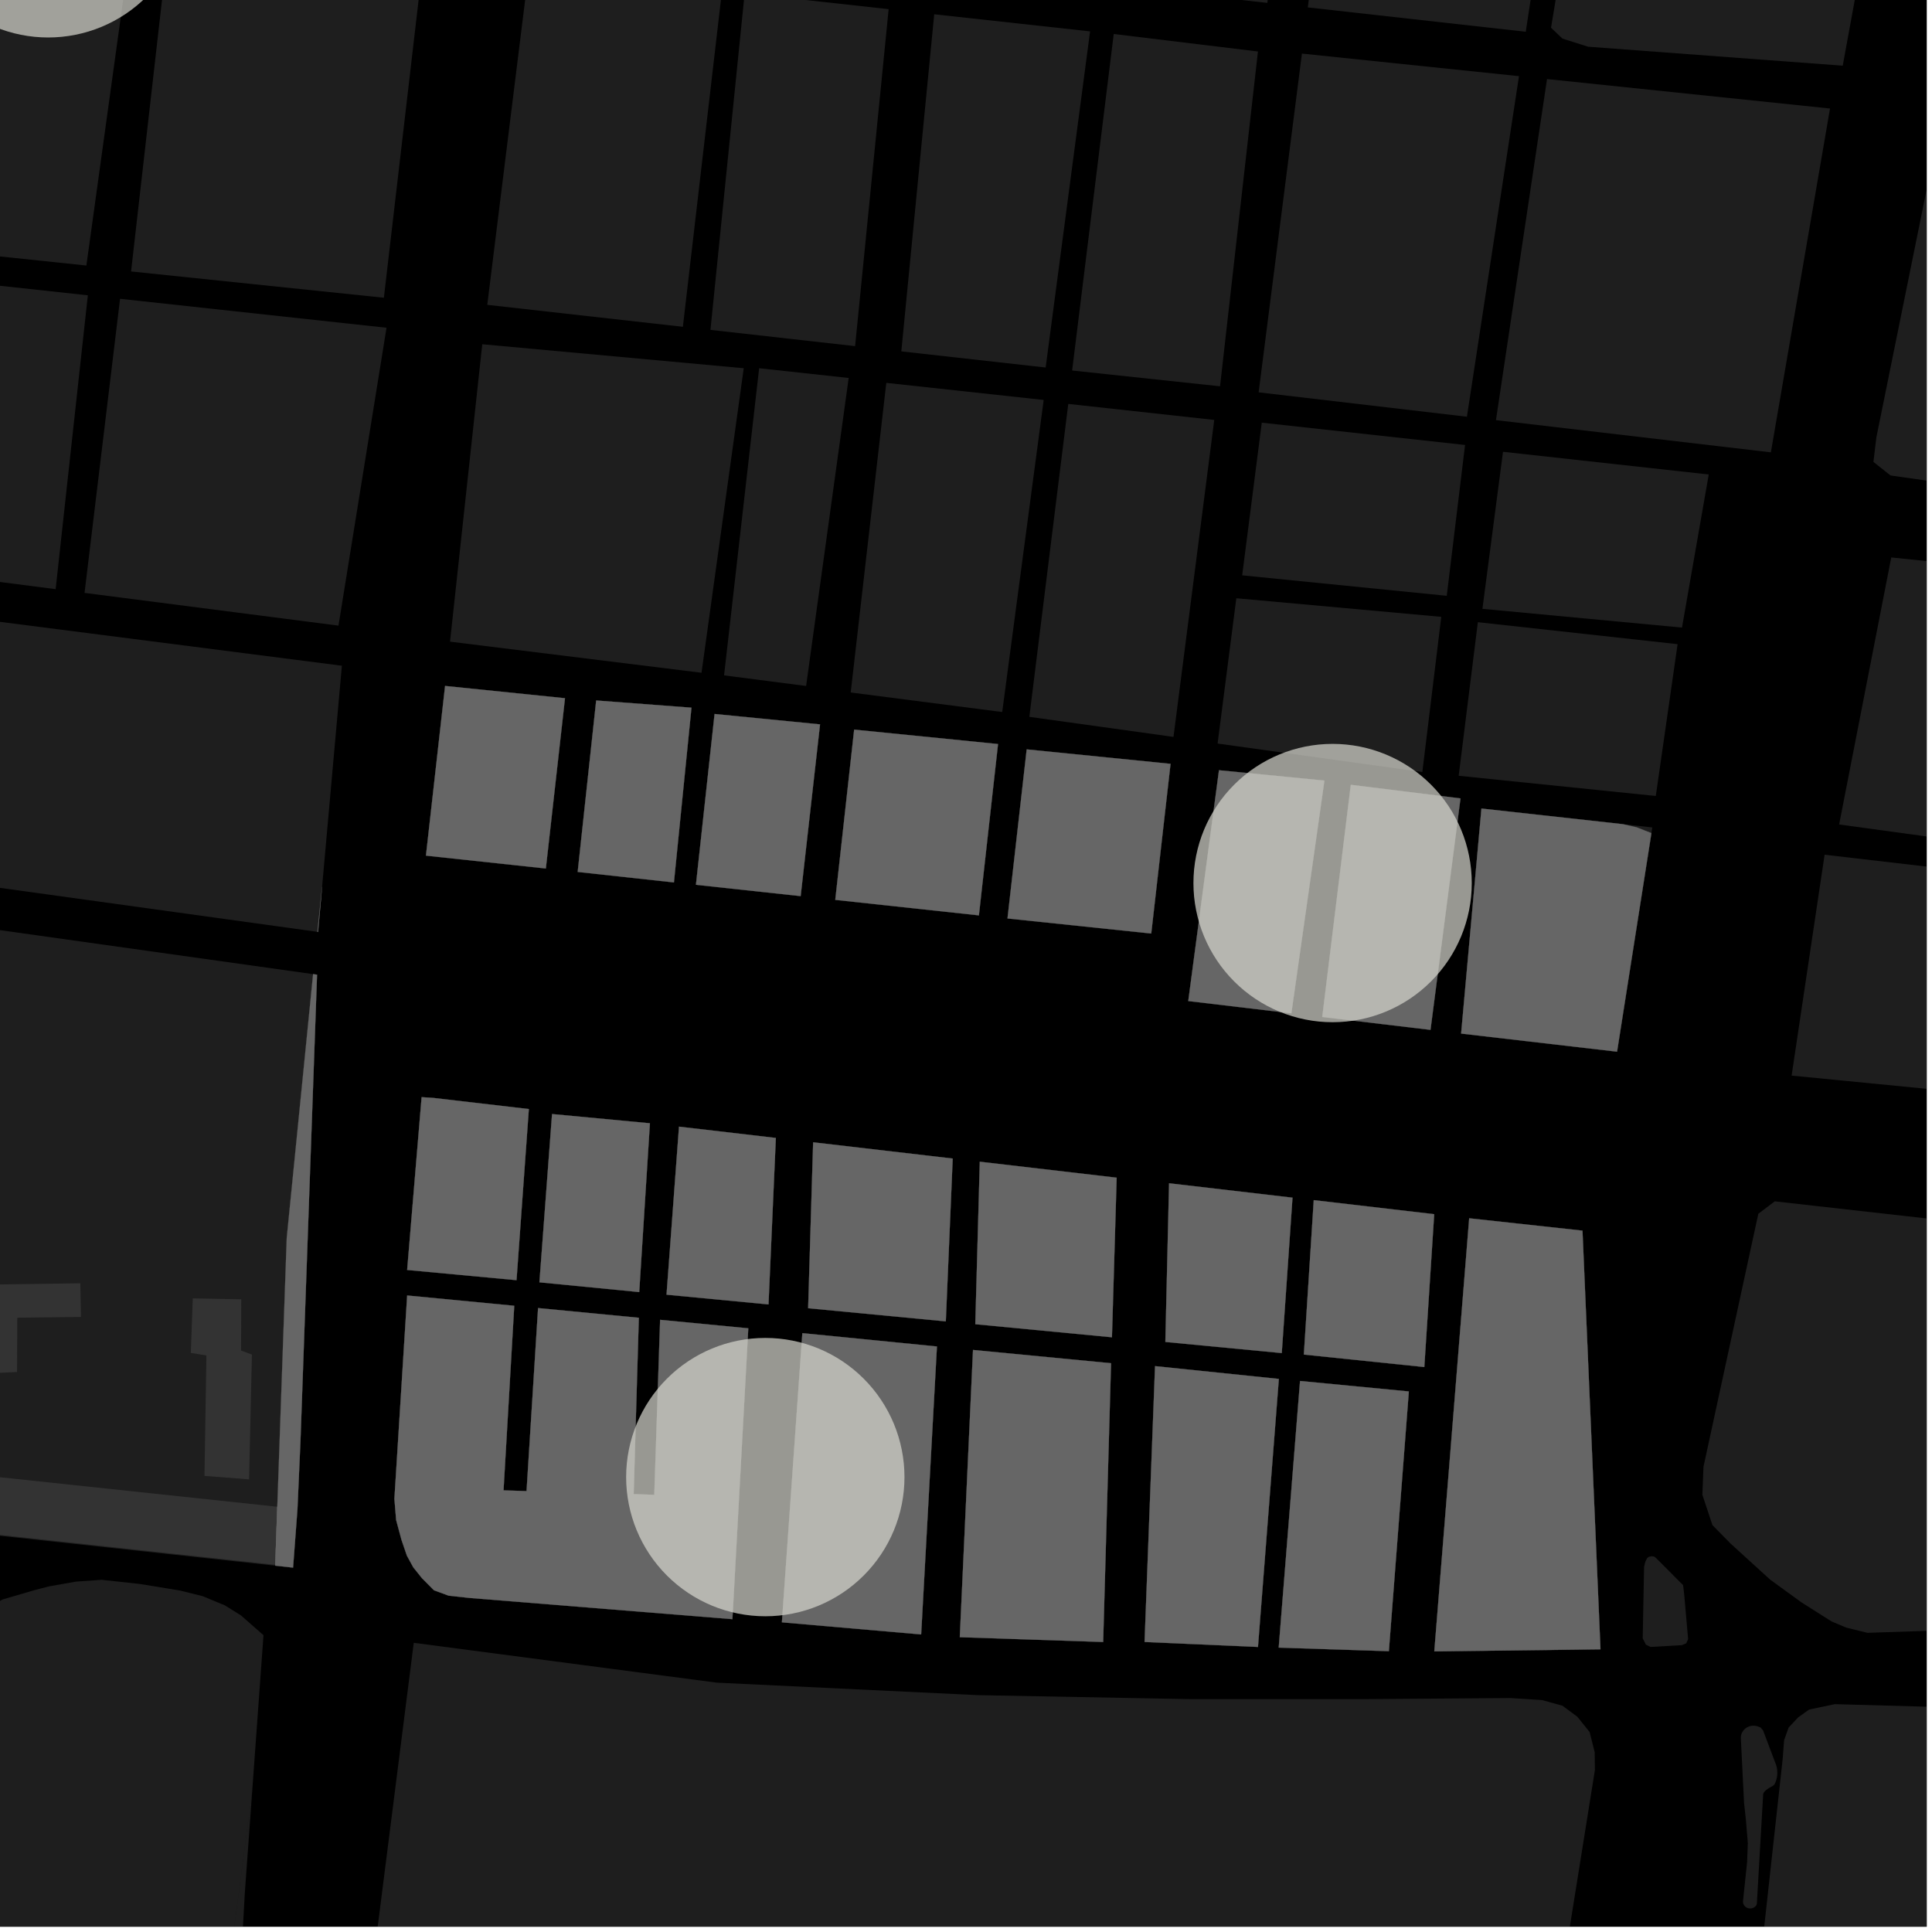 <?xml version="1.0" encoding="UTF-8"?>
<svg xmlns="http://www.w3.org/2000/svg" xmlns:xlink="http://www.w3.org/1999/xlink" width="361pt" height="361pt" viewBox="0 0 361 361" version="1.1">
<defs>
<clipPath id="clip1">
  <path d="M 0 295 L 50 295 L 50 360 L 0 360 Z M 0 295 "/>
</clipPath>
<clipPath id="clip2">
  <path d="M 36 334 L 48 334 L 48 360 L 36 360 Z M 36 334 "/>
</clipPath>
<clipPath id="clip3">
  <path d="M 42 306 L 299 306 L 299 360 L 42 360 Z M 42 306 "/>
</clipPath>
<clipPath id="clip4">
  <path d="M 343 104 L 360 104 L 360 157 L 343 157 Z M 343 104 "/>
</clipPath>
<clipPath id="clip5">
  <path d="M 350 0 L 360 0 L 360 121 L 350 121 Z M 350 0 "/>
</clipPath>
<clipPath id="clip6">
  <path d="M 334 159 L 360 159 L 360 212 L 334 212 Z M 334 159 "/>
</clipPath>
<clipPath id="clip7">
  <path d="M 318 200 L 360 200 L 360 306 L 318 306 Z M 318 200 "/>
</clipPath>
<clipPath id="clip8">
  <path d="M 320 255 L 360 255 L 360 360 L 320 360 Z M 320 255 "/>
</clipPath>
</defs>
<g id="surface7">
<path style="fill-rule:nonzero;fill:rgb(0%,0%,0%);fill-opacity:1;stroke-width:0.03;stroke-linecap:square;stroke-linejoin:miter;stroke:rgb(0%,0%,0%);stroke-opacity:1;stroke-miterlimit:10;" d="M 0 178 L 360 178 L 360 -182 L 0 -182 Z M 0 178 " transform="matrix(1,0,0,1,0,182)"/>
<g clip-path="url(#clip1)" clip-rule="nonzero">
<path style=" stroke:none;fill-rule:nonzero;fill:rgb(39.999%,39.999%,39.999%);fill-opacity:0.3;" d="M -13.211 470.957 L -12.68 462.633 L -12.082 457.535 L -10.418 427.16 L -5.582 351.406 L -3.652 332.316 L -6.207 302.672 L 0.488 298.863 L 6.586 297.082 L 9.164 296.418 L 14.199 295.527 L 19 295.191 L 26.133 295.969 L 33.609 297.191 L 37.883 298.254 L 42.012 299.965 L 45.039 301.855 L 49.234 305.543 L 47.133 334.562 L 36.016 418.863 L 27.234 474.066 L 26.691 480.859 L 23.488 501.918 L -15.082 498.488 Z M -13.211 470.957 "/>
</g>
<path style=" stroke:none;fill-rule:nonzero;fill:rgb(39.999%,39.999%,39.999%);fill-opacity:0.3;" d="M -70.422 99.668 L -71.031 45.688 L 16.414 55.18 L 10.398 110.086 Z M -70.422 99.668 "/>
<path style=" stroke:none;fill-rule:nonzero;fill:rgb(39.999%,39.999%,39.999%);fill-opacity:0.3;" d="M 22.434 55.832 L 72.223 61.242 L 63.246 116.902 L 15.797 110.785 Z M 22.434 55.832 "/>
<path style=" stroke:none;fill-rule:nonzero;fill:rgb(39.999%,39.999%,39.999%);fill-opacity:0.3;" d="M -71.844 40.379 L -73.789 -23.395 L 24.766 -12.707 L 16.141 49.613 Z M -71.844 40.379 "/>
<path style=" stroke:none;fill-rule:nonzero;fill:rgb(39.999%,39.999%,39.999%);fill-opacity:0.3;" d="M 31.703 -12.543 L 79.055 -7.18 L 71.73 55.633 L 24.492 50.723 Z M 31.703 -12.543 "/>
<g clip-path="url(#clip2)" clip-rule="nonzero">
<path style=" stroke:none;fill-rule:nonzero;fill:rgb(39.999%,39.999%,39.999%);fill-opacity:0.3;" d="M 47.133 334.562 L 45.746 353.715 L 45.406 359.852 L 36.016 418.863 Z M 47.133 334.562 "/>
</g>
<g clip-path="url(#clip3)" clip-rule="nonzero">
<path style=" stroke:none;fill-rule:nonzero;fill:rgb(39.999%,39.999%,39.999%);fill-opacity:0.3;" d="M 77.312 306.965 L 133.898 314.406 L 182.766 316.746 L 222.176 317.484 L 255.086 317.488 L 282.203 317.285 L 288.145 317.664 L 291.945 318.719 L 294.727 320.77 L 297.023 323.629 L 297.973 327.395 L 298.012 330.746 L 276.422 465.602 L 258.512 588.617 L 256.242 592.836 L 251.602 597.148 L 245.957 600.254 L 241.77 600.875 L 42.648 579.84 Z M 77.312 306.965 "/>
</g>
<path style=" stroke:none;fill-rule:nonzero;fill:rgb(39.999%,39.999%,39.999%);fill-opacity:0.3;" d="M 241.293 189.336 L 222.031 187.047 L 227.77 143.922 L 247.469 145.859 Z M 241.293 189.336 "/>
<path style=" stroke:none;fill-rule:nonzero;fill:rgb(39.999%,39.999%,39.999%);fill-opacity:0.3;" d="M 267.293 192.43 L 247.07 190.023 L 252.402 146.645 L 272.895 149.188 Z M 267.293 192.43 "/>
<path style=" stroke:none;fill-rule:nonzero;fill:rgb(39.999%,39.999%,39.999%);fill-opacity:0.3;" d="M 101.992 162.281 L 79.59 159.875 L 83.164 128.172 L 105.57 130.465 Z M 101.992 162.281 "/>
<path style=" stroke:none;fill-rule:nonzero;fill:rgb(39.999%,39.999%,39.999%);fill-opacity:0.3;" d="M 58.504 182.02 L 59.242 182.125 L 56.145 269.199 L 55.582 281.945 L 54.762 292.914 L 51.43 292.551 L 53.578 231.301 Z M 58.504 182.02 "/>
<path style=" stroke:none;fill-rule:nonzero;fill:rgb(39.999%,39.999%,39.999%);fill-opacity:0.3;" d="M 151.938 213.441 L 178.016 216.48 L 176.727 246.902 L 151.004 244.445 Z M 151.938 213.441 "/>
<path style=" stroke:none;fill-rule:nonzero;fill:rgb(39.999%,39.999%,39.999%);fill-opacity:0.3;" d="M 183.078 217.07 L 208.652 220.055 L 207.77 249.875 L 182.238 247.43 Z M 183.078 217.07 "/>
<path style=" stroke:none;fill-rule:nonzero;fill:rgb(39.999%,39.999%,39.999%);fill-opacity:0.3;" d="M 181.809 252.242 L 207.602 254.723 L 206.129 306.812 L 179.34 305.914 Z M 181.809 252.242 "/>
<path style=" stroke:none;fill-rule:nonzero;fill:rgb(39.999%,39.999%,39.999%);fill-opacity:0.3;" d="M 149.922 249.102 L 175.07 251.594 L 172.121 305.398 L 146.102 303.137 Z M 149.922 249.102 "/>
<path style=" stroke:none;fill-rule:nonzero;fill:rgb(39.999%,39.999%,39.999%);fill-opacity:0.3;" d="M 76.082 242.066 L 96.09 243.988 L 94.086 278.477 L 96.352 278.551 L 98.387 278.617 L 100.539 244.418 L 119.367 246.23 L 118.402 279.176 L 120.332 279.246 L 122.258 279.316 L 123.344 246.613 L 139.82 248.199 L 136.852 302.547 L 87.707 298.578 L 83.828 298.156 L 81.082 297.145 L 78.844 294.887 L 77.215 292.848 L 76.023 290.668 L 75.023 287.738 L 74.02 284.02 L 73.695 280.059 Z M 76.082 242.066 "/>
<path style=" stroke:none;fill-rule:nonzero;fill:rgb(39.999%,39.999%,39.999%);fill-opacity:0.3;" d="M 78.781 205.008 L 80.973 205.152 L 98.816 207.23 L 96.512 239.203 L 76.078 237.297 Z M 78.781 205.008 "/>
<path style=" stroke:none;fill-rule:nonzero;fill:rgb(39.999%,39.999%,39.999%);fill-opacity:0.3;" d="M 103.152 208.164 L 121.438 209.887 L 119.441 241.426 L 100.793 239.605 Z M 103.152 208.164 "/>
<path style=" stroke:none;fill-rule:nonzero;fill:rgb(39.999%,39.999%,39.999%);fill-opacity:0.3;" d="M 126.875 210.52 L 144.969 212.629 L 143.598 243.734 L 124.543 241.914 Z M 126.875 210.52 "/>
<path style=" stroke:none;fill-rule:nonzero;fill:rgb(39.999%,39.999%,39.999%);fill-opacity:0.3;" d="M 218.445 221.098 L 241.508 223.789 L 239.5 252.824 L 217.75 250.746 Z M 218.445 221.098 "/>
<path style=" stroke:none;fill-rule:nonzero;fill:rgb(39.999%,39.999%,39.999%);fill-opacity:0.3;" d="M 245.477 224.25 L 267.984 226.875 L 266.137 255.434 L 243.629 253.105 Z M 245.477 224.25 "/>
<path style=" stroke:none;fill-rule:nonzero;fill:rgb(39.999%,39.999%,39.999%);fill-opacity:0.3;" d="M 242.918 258.039 L 263.246 259.996 L 259.512 308.531 L 238.93 307.863 Z M 242.918 258.039 "/>
<path style=" stroke:none;fill-rule:nonzero;fill:rgb(39.999%,39.999%,39.999%);fill-opacity:0.3;" d="M 215.824 255.266 L 238.957 257.656 L 235.055 307.738 L 213.867 306.809 Z M 215.824 255.266 "/>
<path style=" stroke:none;fill-rule:nonzero;fill:rgb(39.999%,39.999%,39.999%);fill-opacity:0.3;" d="M 274.523 227.641 L 295.691 229.949 L 299.055 308.18 L 268.004 308.57 Z M 274.523 227.641 "/>
<path style=" stroke:none;fill-rule:nonzero;fill:rgb(39.999%,39.999%,39.999%);fill-opacity:0.3;" d="M 60.184 165.707 L 59.43 174.137 L 59.312 174.117 Z M 60.184 165.707 "/>
<path style=" stroke:none;fill-rule:nonzero;fill:rgb(39.999%,39.999%,39.999%);fill-opacity:0.3;" d="M 308.57 155.668 L 302.152 196.508 L 273.016 193.125 L 276.812 151.078 L 303.238 154 L 305.816 154.59 Z M 308.57 155.668 "/>
<path style=" stroke:none;fill-rule:nonzero;fill:rgb(39.999%,39.999%,39.999%);fill-opacity:0.3;" d="M 149.605 167.441 L 130.039 165.324 L 133.52 133.41 L 153.227 135.352 Z M 149.605 167.441 "/>
<path style=" stroke:none;fill-rule:nonzero;fill:rgb(39.999%,39.999%,39.999%);fill-opacity:0.3;" d="M 182.91 171.039 L 156.074 168.141 L 159.602 136.332 L 186.484 139.027 Z M 182.91 171.039 "/>
<path style=" stroke:none;fill-rule:nonzero;fill:rgb(39.999%,39.999%,39.999%);fill-opacity:0.3;" d="M 215.113 174.43 L 188.254 171.617 L 191.84 140.027 L 218.719 142.727 Z M 215.113 174.43 "/>
<path style=" stroke:none;fill-rule:nonzero;fill:rgb(39.999%,39.999%,39.999%);fill-opacity:0.3;" d="M 125.926 164.883 L 107.941 162.922 L 111.398 130.887 L 129.203 132.234 Z M 125.926 164.883 "/>
<path style=" stroke:none;fill-rule:nonzero;fill:rgb(39.999%,39.999%,39.999%);fill-opacity:0.3;" d="M 51.816 281.539 L 55.395 281.922 L 54.613 292.742 L 51.434 292.395 Z M 51.816 281.539 "/>
<path style=" stroke:none;fill-rule:nonzero;fill:rgb(39.999%,39.999%,39.999%);fill-opacity:0.3;" d="M 276.996 113.762 L 280.84 84.418 L 319.285 88.656 L 314.285 117.266 Z M 276.996 113.762 "/>
<path style=" stroke:none;fill-rule:nonzero;fill:rgb(39.999%,39.999%,39.999%);fill-opacity:0.3;" d="M 283.828 14.23 L 274.098 77.867 L 235.18 73.309 L 243.27 10.012 Z M 283.828 14.23 "/>
<path style=" stroke:none;fill-rule:nonzero;fill:rgb(39.999%,39.999%,39.999%);fill-opacity:0.3;" d="M 226.887 78.465 L 219.27 137.691 L 192.336 133.945 L 199.609 75.473 Z M 226.887 78.465 "/>
<path style=" stroke:none;fill-rule:nonzero;fill:rgb(39.999%,39.999%,39.999%);fill-opacity:0.3;" d="M 231.012 111.785 L 269.305 115.258 L 265.77 144.254 L 227.512 138.934 Z M 231.012 111.785 "/>
<path style=" stroke:none;fill-rule:nonzero;fill:rgb(39.999%,39.999%,39.999%);fill-opacity:0.3;" d="M 296.336 -68.133 L 285.094 5.934 L 244.367 1.383 L 253.672 -71.332 Z M 296.336 -68.133 "/>
<path style=" stroke:none;fill-rule:nonzero;fill:rgb(39.999%,39.999%,39.999%);fill-opacity:0.3;" d="M 273.75 83.145 L 270.332 111.328 L 232.105 107.504 L 235.766 78.977 Z M 273.75 83.145 "/>
<path style=" stroke:none;fill-rule:nonzero;fill:rgb(39.999%,39.999%,39.999%);fill-opacity:0.3;" d="M 313.465 120.363 L 309.391 148.73 L 272.559 144.957 L 276.141 116.258 Z M 313.465 120.363 "/>
<path style=" stroke:none;fill-rule:nonzero;fill:rgb(39.999%,39.999%,39.999%);fill-opacity:0.3;" d="M 308.738 154.609 L 308.57 155.668 L 305.816 154.59 L 303.238 154 Z M 308.738 154.609 "/>
<path style=" stroke:none;fill-rule:nonzero;fill:rgb(39.999%,39.999%,39.999%);fill-opacity:0.3;" d="M 289.812 5.184 L 301.898 -67.633 L 358.02 -62.566 L 344.32 12.273 L 296.754 8.73 L 291.945 7.211 Z M 289.812 5.184 "/>
<path style=" stroke:none;fill-rule:nonzero;fill:rgb(39.999%,39.999%,39.999%);fill-opacity:0.3;" d="M 341.945 20.277 L 330.895 84.52 L 279.523 78.504 L 289.066 14.773 Z M 341.945 20.277 "/>
<path style=" stroke:none;fill-rule:nonzero;fill:rgb(39.999%,39.999%,39.999%);fill-opacity:0.3;" d="M 90.113 64.324 L 138.969 68.805 L 131.082 125.707 L 84.09 119.895 Z M 90.113 64.324 "/>
<path style=" stroke:none;fill-rule:nonzero;fill:rgb(39.999%,39.999%,39.999%);fill-opacity:0.3;" d="M 141.848 68.805 L 158.578 70.625 L 150.625 128.176 L 135.293 126.195 Z M 141.848 68.805 "/>
<path style=" stroke:none;fill-rule:nonzero;fill:rgb(39.999%,39.999%,39.999%);fill-opacity:0.3;" d="M 165.609 71.539 L 195.016 74.734 L 187.266 133.043 L 158.957 129.391 Z M 165.609 71.539 "/>
<path style=" stroke:none;fill-rule:nonzero;fill:rgb(39.999%,39.999%,39.999%);fill-opacity:0.3;" d="M 98.832 -5.703 L 134.906 -1.723 L 127.598 61.062 L 91.047 56.961 Z M 98.832 -5.703 "/>
<path style=" stroke:none;fill-rule:nonzero;fill:rgb(39.999%,39.999%,39.999%);fill-opacity:0.3;" d="M 139.141 -1.254 L 166.047 1.711 L 159.781 64.676 L 132.75 61.641 Z M 139.141 -1.254 "/>
<path style=" stroke:none;fill-rule:nonzero;fill:rgb(39.999%,39.999%,39.999%);fill-opacity:0.3;" d="M 174.562 2.668 L 203.684 5.863 L 195.383 68.672 L 168.414 65.656 Z M 174.562 2.668 "/>
<path style=" stroke:none;fill-rule:nonzero;fill:rgb(39.999%,39.999%,39.999%);fill-opacity:0.3;" d="M 245.789 -71.922 L 236.801 0.539 L 209.203 -2.543 L 217.996 -74.004 Z M 245.789 -71.922 "/>
<path style=" stroke:none;fill-rule:nonzero;fill:rgb(39.999%,39.999%,39.999%);fill-opacity:0.3;" d="M 235.051 9.621 L 227.969 72.18 L 200.332 69.23 L 208.105 6.352 Z M 235.051 9.621 "/>
<g clip-path="url(#clip4)" clip-rule="nonzero">
<path style=" stroke:none;fill-rule:nonzero;fill:rgb(39.999%,39.999%,39.999%);fill-opacity:0.3;" d="M 353.387 104.16 L 372.359 106.117 L 363.004 156.707 L 343.648 154.055 Z M 353.387 104.16 "/>
</g>
<g clip-path="url(#clip5)" clip-rule="nonzero">
<path style=" stroke:none;fill-rule:nonzero;fill:rgb(39.999%,39.999%,39.999%);fill-opacity:0.3;" d="M 552.598 -44.605 L 577.195 -42.578 L 603.562 -40.402 L 606.125 -39.871 L 606.16 -39.789 L 606.16 -33.289 L 595.758 20.02 L 586.004 81.129 L 583.406 108.434 L 583.785 112.219 L 583.68 112.844 L 582.848 116.746 L 582.609 117.105 L 579.492 119.828 L 577.195 119.992 L 574.238 120.207 L 508.969 110.941 L 353.254 88.844 L 350.055 86.309 L 350.602 81.746 L 380.066 -63.574 L 426.082 -56.777 L 531.484 -42.73 L 545.906 -40.746 L 550.41 -44.789 Z M 552.598 -44.605 "/>
</g>
<g clip-path="url(#clip6)" clip-rule="nonzero">
<path style=" stroke:none;fill-rule:nonzero;fill:rgb(39.999%,39.999%,39.999%);fill-opacity:0.3;" d="M 419.43 209.152 L 405.477 207.898 L 334.77 200.98 L 340.934 159.707 L 509.902 179.359 L 513.195 180.594 L 526.875 181.332 L 534.684 182.242 L 534.883 186.496 L 514.457 189.871 L 480.969 194.848 L 440.461 197.816 L 440.824 209.434 L 432.098 209.438 L 432.043 211.133 L 426.383 211.137 L 426.383 209.727 L 423.375 209.727 L 423.359 211.27 L 419.406 211.25 Z M 419.43 209.152 "/>
</g>
<path style=" stroke:none;fill-rule:nonzero;fill:rgb(39.999%,39.999%,39.999%);fill-opacity:0.3;" d="M 315.43 306.285 L 315.074 307.055 L 314.266 307.398 L 308.395 307.738 L 307.535 307.301 L 306.945 306.117 L 307.199 292.809 L 307.367 292.066 L 307.465 291.75 L 307.777 291.129 L 308.137 290.875 L 308.621 290.789 L 309.059 290.848 L 309.383 291.066 L 314.492 296.188 L 314.695 297.898 Z M 315.43 306.285 "/>
<g clip-path="url(#clip7)" clip-rule="nonzero">
<path style=" stroke:none;fill-rule:nonzero;fill:rgb(39.999%,39.999%,39.999%);fill-opacity:0.3;" d="M 577.195 212.875 L 605.73 200.262 L 613.359 203.598 L 577.195 222.492 L 511.605 251.168 L 511.047 239.934 L 506.418 235.441 L 497.898 236.344 L 497.285 238.789 L 496.43 242.18 L 505.52 241.059 L 502.461 254.914 L 459.062 274.453 L 433.262 285.809 L 406.461 295.012 L 366.051 304.527 L 348.926 305.098 L 344.988 304.129 L 342.258 302.984 L 336.621 299.418 L 330.762 295.164 L 323.348 288.406 L 319.977 284.977 L 318.094 279.301 L 318.301 274.074 L 328.547 226.797 L 331.621 224.473 L 401.965 232.395 L 429.793 235.098 L 470.238 235.281 L 483.445 235.086 L 507.422 231.969 L 538.242 225.383 L 572.715 214.734 Z M 577.195 212.875 "/>
</g>
<path style=" stroke:none;fill-rule:nonzero;fill:rgb(39.999%,39.999%,39.999%);fill-opacity:0.3;" d="M 332.078 330.844 L 332.094 331.105 L 332.09 331.461 L 332.07 331.727 L 332.039 331.988 L 331.988 332.246 L 331.926 332.504 L 331.848 332.758 L 331.758 333.004 L 331.652 333.25 L 331.535 333.449 L 331.391 333.59 L 331.195 333.738 L 331.02 333.84 L 330.82 333.941 L 330.625 334.051 L 330.438 334.168 L 330.281 334.281 L 330.078 334.414 L 329.859 334.598 L 329.711 334.766 L 329.555 334.969 L 329.457 335.211 L 328.27 355.746 L 328.199 355.945 L 328.113 356.082 L 327.977 356.234 L 327.816 356.363 L 327.637 356.465 L 327.445 356.543 L 327.238 356.59 L 327.027 356.605 L 326.82 356.59 L 326.613 356.543 L 326.418 356.469 L 326.238 356.363 L 326.078 356.234 L 325.938 356.082 L 325.828 355.91 L 325.746 355.727 L 325.695 355.531 L 325.676 355.332 L 326.449 347.961 L 326.586 344.391 L 326.227 340.047 L 325.875 336.789 L 325.285 324.844 L 325.293 324.438 L 325.363 324.09 L 325.492 323.754 L 325.746 323.352 L 326.082 323.004 L 326.488 322.73 L 326.824 322.586 L 327.184 322.488 L 327.559 322.449 L 327.93 322.465 L 328.297 322.535 L 328.977 322.789 L 329.445 323.359 L 331.879 329.809 L 331.949 330.062 L 332.008 330.32 L 332.051 330.582 Z M 332.078 330.844 "/>
<g clip-path="url(#clip8)" clip-rule="nonzero">
<path style=" stroke:none;fill-rule:nonzero;fill:rgb(39.999%,39.999%,39.999%);fill-opacity:0.3;" d="M 627.242 255.473 L 625.352 261.953 L 615.852 333.582 L 597.863 395.121 L 590.449 427.52 L 584.887 468.516 L 584.043 516.824 L 580.219 540.203 L 576.512 553.414 L 575.605 555.047 L 575.605 556.555 L 571.16 571.062 L 563.305 568.418 L 554.926 564.781 L 545.32 560.32 L 428.758 507.867 L 403.812 495.656 L 398.117 492.516 L 383.32 485.422 L 375.961 481.977 L 353.09 470.824 L 340.066 463.496 L 328.793 454.836 L 323.324 448.676 L 321.555 445.176 L 320.836 439.844 L 320.867 431.273 L 321.664 423.445 L 329.383 362.438 L 333.098 328.668 L 333.363 325.168 L 334.207 322.805 L 335.996 320.891 L 338.02 319.449 L 342.832 318.426 L 364.641 319.031 L 376.531 319.359 L 381.566 319.059 L 386.027 319.348 L 388.918 319.758 L 390.488 321.418 L 391.777 324.469 L 394.57 327.957 L 399.727 331.059 L 408.738 331.863 L 415.176 329.945 L 420.324 326.484 L 423.543 321.398 L 424.824 313.867 L 424.375 309.219 L 522.391 263.68 L 536.395 256.938 L 538.695 256.746 L 541.426 257.934 L 542.449 259.082 L 542.449 264.457 L 543.199 264.375 L 543.07 265.055 L 523.055 347.938 L 519.512 358.355 L 523.297 359.539 L 526.645 361.219 L 529.566 357.695 L 575.855 367.488 L 576.523 364.738 L 577.16 361.984 L 534.102 351.891 L 532.402 351.004 L 530.387 349.285 L 529.004 347.234 L 528.645 345.145 L 528.547 343.031 L 545.309 264.152 Z M 627.242 255.473 "/>
</g>
<path style=" stroke:none;fill-rule:nonzero;fill:rgb(39.999%,39.999%,39.999%);fill-opacity:0.3;" d="M -68.516 222.688 L -68.984 196.867 L -68.914 170.867 L -67.715 168.402 L -65.879 167.098 L -64.039 166.227 L -58.355 165.598 L 58.504 182.02 L 53.578 231.301 L 51.43 292.551 L -51.141 281.418 L -65.094 270.062 L -68.719 254.914 Z M -68.516 222.688 "/>
<path style=" stroke:none;fill-rule:nonzero;fill:rgb(39.999%,39.999%,39.999%);fill-opacity:0.3;" d="M -6.16 240.078 L 15.004 239.789 L 15.129 246.074 L 3.23 246.219 L 3.188 256.363 L -2.988 256.652 L -3.508 272.734 L -11.789 272.227 L -10.945 251.078 L -6.277 250.648 Z M -6.16 240.078 "/>
<path style=" stroke:none;fill-rule:nonzero;fill:rgb(39.999%,39.999%,39.999%);fill-opacity:0.3;" d="M 36.02 242.605 L 45.082 242.781 L 45.043 252.355 L 47.07 253.109 L 46.543 276.422 L 38.207 275.777 L 38.57 253.266 L 35.656 252.797 Z M 36.02 242.605 "/>
<path style=" stroke:none;fill-rule:nonzero;fill:rgb(39.999%,39.999%,39.999%);fill-opacity:0.3;" d="M -67.336 107.555 L 63.883 124.391 L 60.184 165.707 L 59.312 174.117 L -68.875 156.359 Z M -67.336 107.555 "/>
<path style=" stroke:none;fill-rule:nonzero;fill:rgb(39.999%,39.999%,39.999%);fill-opacity:0.3;" d="M -64.969 269.934 L -57.844 262.41 L -48.816 270.832 L 51.816 281.539 L 51.434 292.395 L -51.055 281.262 Z M -64.969 269.934 "/>
<path style="fill-rule:nonzero;fill:rgb(39.999%,39.999%,39.999%);fill-opacity:1;stroke-width:0.03;stroke-linecap:square;stroke-linejoin:miter;stroke:rgb(39.999%,39.999%,39.999%);stroke-opacity:1;stroke-miterlimit:3.239;" d="M 315.293 202.336 L 296.031 200.047 L 301.77 156.922 L 321.469 158.859 Z M 315.293 202.336 " transform="matrix(1,0,0,1,-74,-13)"/>
<path style="fill-rule:nonzero;fill:rgb(39.999%,39.999%,39.999%);fill-opacity:1;stroke-width:0.03;stroke-linecap:square;stroke-linejoin:miter;stroke:rgb(39.999%,39.999%,39.999%);stroke-opacity:1;stroke-miterlimit:3.239;" d="M 341.293 205.43 L 321.07 203.023 L 326.402 159.645 L 346.895 162.188 Z M 341.293 205.43 " transform="matrix(1,0,0,1,-74,-13)"/>
<path style="fill-rule:nonzero;fill:rgb(39.999%,39.999%,39.999%);fill-opacity:1;stroke-width:0.03;stroke-linecap:square;stroke-linejoin:miter;stroke:rgb(39.999%,39.999%,39.999%);stroke-opacity:1;stroke-miterlimit:3.239;" d="M 175.992 175.281 L 153.59 172.875 L 157.164 141.172 L 179.57 143.465 Z M 175.992 175.281 " transform="matrix(1,0,0,1,-74,-13)"/>
<path style="fill-rule:nonzero;fill:rgb(39.999%,39.999%,39.999%);fill-opacity:1;stroke-width:0.03;stroke-linecap:square;stroke-linejoin:miter;stroke:rgb(39.999%,39.999%,39.999%);stroke-opacity:1;stroke-miterlimit:3.239;" d="M 132.504 195.02 L 133.242 195.125 L 130.145 282.199 L 129.582 294.945 L 128.762 305.914 L 125.43 305.551 L 127.578 244.301 Z M 132.504 195.02 " transform="matrix(1,0,0,1,-74,-13)"/>
<path style="fill-rule:nonzero;fill:rgb(39.999%,39.999%,39.999%);fill-opacity:1;stroke-width:0.03;stroke-linecap:square;stroke-linejoin:miter;stroke:rgb(39.999%,39.999%,39.999%);stroke-opacity:1;stroke-miterlimit:3.239;" d="M 225.938 226.441 L 252.016 229.48 L 250.727 259.902 L 225.004 257.445 Z M 225.938 226.441 " transform="matrix(1,0,0,1,-74,-13)"/>
<path style="fill-rule:nonzero;fill:rgb(39.999%,39.999%,39.999%);fill-opacity:1;stroke-width:0.03;stroke-linecap:square;stroke-linejoin:miter;stroke:rgb(39.999%,39.999%,39.999%);stroke-opacity:1;stroke-miterlimit:3.239;" d="M 257.078 230.07 L 282.652 233.055 L 281.77 262.875 L 256.238 260.43 Z M 257.078 230.07 " transform="matrix(1,0,0,1,-74,-13)"/>
<path style="fill-rule:nonzero;fill:rgb(39.999%,39.999%,39.999%);fill-opacity:1;stroke-width:0.03;stroke-linecap:square;stroke-linejoin:miter;stroke:rgb(39.999%,39.999%,39.999%);stroke-opacity:1;stroke-miterlimit:3.239;" d="M 255.809 265.242 L 281.602 267.723 L 280.129 319.812 L 253.34 318.914 Z M 255.809 265.242 " transform="matrix(1,0,0,1,-74,-13)"/>
<path style="fill-rule:nonzero;fill:rgb(39.999%,39.999%,39.999%);fill-opacity:1;stroke-width:0.03;stroke-linecap:square;stroke-linejoin:miter;stroke:rgb(39.999%,39.999%,39.999%);stroke-opacity:1;stroke-miterlimit:3.239;" d="M 223.922 262.102 L 249.07 264.594 L 246.121 318.398 L 220.102 316.137 Z M 223.922 262.102 " transform="matrix(1,0,0,1,-74,-13)"/>
<path style="fill-rule:nonzero;fill:rgb(39.999%,39.999%,39.999%);fill-opacity:1;stroke-width:0.03;stroke-linecap:square;stroke-linejoin:miter;stroke:rgb(39.999%,39.999%,39.999%);stroke-opacity:1;stroke-miterlimit:3.239;" d="M 150.082 255.066 L 170.09 256.988 L 168.086 291.477 L 170.352 291.551 L 172.387 291.617 L 174.539 257.418 L 193.367 259.23 L 192.402 292.176 L 194.332 292.246 L 196.258 292.316 L 197.344 259.613 L 213.82 261.199 L 210.852 315.547 L 161.707 311.578 L 157.828 311.156 L 155.082 310.145 L 152.844 307.887 L 151.215 305.848 L 150.023 303.668 L 149.023 300.738 L 148.02 297.02 L 147.695 293.059 Z M 150.082 255.066 " transform="matrix(1,0,0,1,-74,-13)"/>
<path style="fill-rule:nonzero;fill:rgb(39.999%,39.999%,39.999%);fill-opacity:1;stroke-width:0.03;stroke-linecap:square;stroke-linejoin:miter;stroke:rgb(39.999%,39.999%,39.999%);stroke-opacity:1;stroke-miterlimit:3.239;" d="M 152.781 218.008 L 154.973 218.152 L 172.816 220.23 L 170.512 252.203 L 150.078 250.297 Z M 152.781 218.008 " transform="matrix(1,0,0,1,-74,-13)"/>
<path style="fill-rule:nonzero;fill:rgb(39.999%,39.999%,39.999%);fill-opacity:1;stroke-width:0.03;stroke-linecap:square;stroke-linejoin:miter;stroke:rgb(39.999%,39.999%,39.999%);stroke-opacity:1;stroke-miterlimit:3.239;" d="M 177.152 221.164 L 195.438 222.887 L 193.441 254.426 L 174.793 252.605 Z M 177.152 221.164 " transform="matrix(1,0,0,1,-74,-13)"/>
<path style="fill-rule:nonzero;fill:rgb(39.999%,39.999%,39.999%);fill-opacity:1;stroke-width:0.03;stroke-linecap:square;stroke-linejoin:miter;stroke:rgb(39.999%,39.999%,39.999%);stroke-opacity:1;stroke-miterlimit:3.239;" d="M 200.875 223.52 L 218.969 225.629 L 217.598 256.734 L 198.543 254.914 Z M 200.875 223.52 " transform="matrix(1,0,0,1,-74,-13)"/>
<path style="fill-rule:nonzero;fill:rgb(39.999%,39.999%,39.999%);fill-opacity:1;stroke-width:0.03;stroke-linecap:square;stroke-linejoin:miter;stroke:rgb(39.999%,39.999%,39.999%);stroke-opacity:1;stroke-miterlimit:3.239;" d="M 292.445 234.098 L 315.508 236.789 L 313.5 265.824 L 291.75 263.746 Z M 292.445 234.098 " transform="matrix(1,0,0,1,-74,-13)"/>
<path style="fill-rule:nonzero;fill:rgb(39.999%,39.999%,39.999%);fill-opacity:1;stroke-width:0.03;stroke-linecap:square;stroke-linejoin:miter;stroke:rgb(39.999%,39.999%,39.999%);stroke-opacity:1;stroke-miterlimit:3.239;" d="M 319.477 237.25 L 341.984 239.875 L 340.137 268.434 L 317.629 266.105 Z M 319.477 237.25 " transform="matrix(1,0,0,1,-74,-13)"/>
<path style="fill-rule:nonzero;fill:rgb(39.999%,39.999%,39.999%);fill-opacity:1;stroke-width:0.03;stroke-linecap:square;stroke-linejoin:miter;stroke:rgb(39.999%,39.999%,39.999%);stroke-opacity:1;stroke-miterlimit:3.239;" d="M 316.918 271.039 L 337.246 272.996 L 333.512 321.531 L 312.93 320.863 Z M 316.918 271.039 " transform="matrix(1,0,0,1,-74,-13)"/>
<path style="fill-rule:nonzero;fill:rgb(39.999%,39.999%,39.999%);fill-opacity:1;stroke-width:0.03;stroke-linecap:square;stroke-linejoin:miter;stroke:rgb(39.999%,39.999%,39.999%);stroke-opacity:1;stroke-miterlimit:3.239;" d="M 289.824 268.266 L 312.957 270.656 L 309.055 320.738 L 287.867 319.809 Z M 289.824 268.266 " transform="matrix(1,0,0,1,-74,-13)"/>
<path style="fill-rule:nonzero;fill:rgb(39.999%,39.999%,39.999%);fill-opacity:1;stroke-width:0.03;stroke-linecap:square;stroke-linejoin:miter;stroke:rgb(39.999%,39.999%,39.999%);stroke-opacity:1;stroke-miterlimit:3.239;" d="M 348.523 240.641 L 369.691 242.949 L 373.055 321.18 L 342.004 321.57 Z M 348.523 240.641 " transform="matrix(1,0,0,1,-74,-13)"/>
<path style="fill-rule:nonzero;fill:rgb(39.999%,39.999%,39.999%);fill-opacity:1;stroke-width:0.03;stroke-linecap:square;stroke-linejoin:miter;stroke:rgb(39.999%,39.999%,39.999%);stroke-opacity:1;stroke-miterlimit:3.239;" d="M 134.184 178.707 L 133.43 187.137 L 133.312 187.117 Z M 134.184 178.707 " transform="matrix(1,0,0,1,-74,-13)"/>
<path style="fill-rule:nonzero;fill:rgb(39.999%,39.999%,39.999%);fill-opacity:1;stroke-width:0.03;stroke-linecap:square;stroke-linejoin:miter;stroke:rgb(39.999%,39.999%,39.999%);stroke-opacity:1;stroke-miterlimit:3.239;" d="M 382.57 168.668 L 376.152 209.508 L 347.016 206.125 L 350.812 164.078 L 377.238 167 L 379.816 167.59 Z M 382.57 168.668 " transform="matrix(1,0,0,1,-74,-13)"/>
<path style="fill-rule:nonzero;fill:rgb(39.999%,39.999%,39.999%);fill-opacity:1;stroke-width:0.03;stroke-linecap:square;stroke-linejoin:miter;stroke:rgb(39.999%,39.999%,39.999%);stroke-opacity:1;stroke-miterlimit:3.239;" d="M 223.605 180.441 L 204.039 178.324 L 207.52 146.41 L 227.227 148.352 Z M 223.605 180.441 " transform="matrix(1,0,0,1,-74,-13)"/>
<path style="fill-rule:nonzero;fill:rgb(39.999%,39.999%,39.999%);fill-opacity:1;stroke-width:0.03;stroke-linecap:square;stroke-linejoin:miter;stroke:rgb(39.999%,39.999%,39.999%);stroke-opacity:1;stroke-miterlimit:3.239;" d="M 256.91 184.039 L 230.074 181.141 L 233.602 149.332 L 260.484 152.027 Z M 256.91 184.039 " transform="matrix(1,0,0,1,-74,-13)"/>
<path style="fill-rule:nonzero;fill:rgb(39.999%,39.999%,39.999%);fill-opacity:1;stroke-width:0.03;stroke-linecap:square;stroke-linejoin:miter;stroke:rgb(39.999%,39.999%,39.999%);stroke-opacity:1;stroke-miterlimit:3.239;" d="M 289.113 187.43 L 262.254 184.617 L 265.84 153.027 L 292.719 155.727 Z M 289.113 187.43 " transform="matrix(1,0,0,1,-74,-13)"/>
<path style="fill-rule:nonzero;fill:rgb(39.999%,39.999%,39.999%);fill-opacity:1;stroke-width:0.03;stroke-linecap:square;stroke-linejoin:miter;stroke:rgb(39.999%,39.999%,39.999%);stroke-opacity:1;stroke-miterlimit:3.239;" d="M 199.926 177.883 L 181.941 175.922 L 185.398 143.887 L 203.203 145.234 Z M 199.926 177.883 " transform="matrix(1,0,0,1,-74,-13)"/>
<path style="fill-rule:nonzero;fill:rgb(39.999%,39.999%,39.999%);fill-opacity:1;stroke-width:0.03;stroke-linecap:square;stroke-linejoin:miter;stroke:rgb(39.999%,39.999%,39.999%);stroke-opacity:1;stroke-miterlimit:3.239;" d="M 125.816 294.539 L 129.395 294.922 L 128.613 305.742 L 125.434 305.395 Z M 125.816 294.539 " transform="matrix(1,0,0,1,-74,-13)"/>
<path style=" stroke:none;fill-rule:evenodd;fill:rgb(85.097%,85.097%,81.96%);fill-opacity:0.7;" d="M 169.004 276 C 169.004 269.102 166.266 262.488 161.387 257.613 C 156.512 252.734 149.898 249.996 143 249.996 C 136.102 249.996 129.488 252.734 124.613 257.613 C 119.734 262.488 116.996 269.102 116.996 276 C 116.996 282.898 119.734 289.512 124.613 294.387 C 129.488 299.266 136.102 302.004 143 302.004 C 149.898 302.004 156.512 299.266 161.387 294.387 C 166.266 289.512 169.004 282.898 169.004 276 Z M 169.004 276 "/>
<path style=" stroke:none;fill-rule:evenodd;fill:rgb(85.097%,85.097%,81.96%);fill-opacity:0.7;" d="M 275.004 165 C 275.004 158.102 272.266 151.488 267.387 146.613 C 262.512 141.734 255.898 138.996 249 138.996 C 242.102 138.996 235.488 141.734 230.613 146.613 C 225.734 151.488 222.996 158.102 222.996 165 C 222.996 171.898 225.734 178.512 230.613 183.387 C 235.488 188.266 242.102 191.004 249 191.004 C 255.898 191.004 262.512 188.266 267.387 183.387 C 272.266 178.512 275.004 171.898 275.004 165 Z M 275.004 165 "/>
<path style=" stroke:none;fill-rule:evenodd;fill:rgb(85.097%,85.097%,81.96%);fill-opacity:0.7;" d="M 35.004 -19 C 35.004 -25.898 32.266 -32.512 27.387 -37.387 C 22.512 -42.266 15.898 -45.004 9 -45.004 C 2.102 -45.004 -4.512 -42.266 -9.387 -37.387 C -14.266 -32.512 -17.004 -25.898 -17.004 -19 C -17.004 -12.102 -14.266 -5.488 -9.387 -0.613 C -4.512 4.266 2.102 7.004 9 7.004 C 15.898 7.004 22.512 4.266 27.387 -0.613 C 32.266 -5.488 35.004 -12.102 35.004 -19 Z M 35.004 -19 "/>
</g>
</svg>
